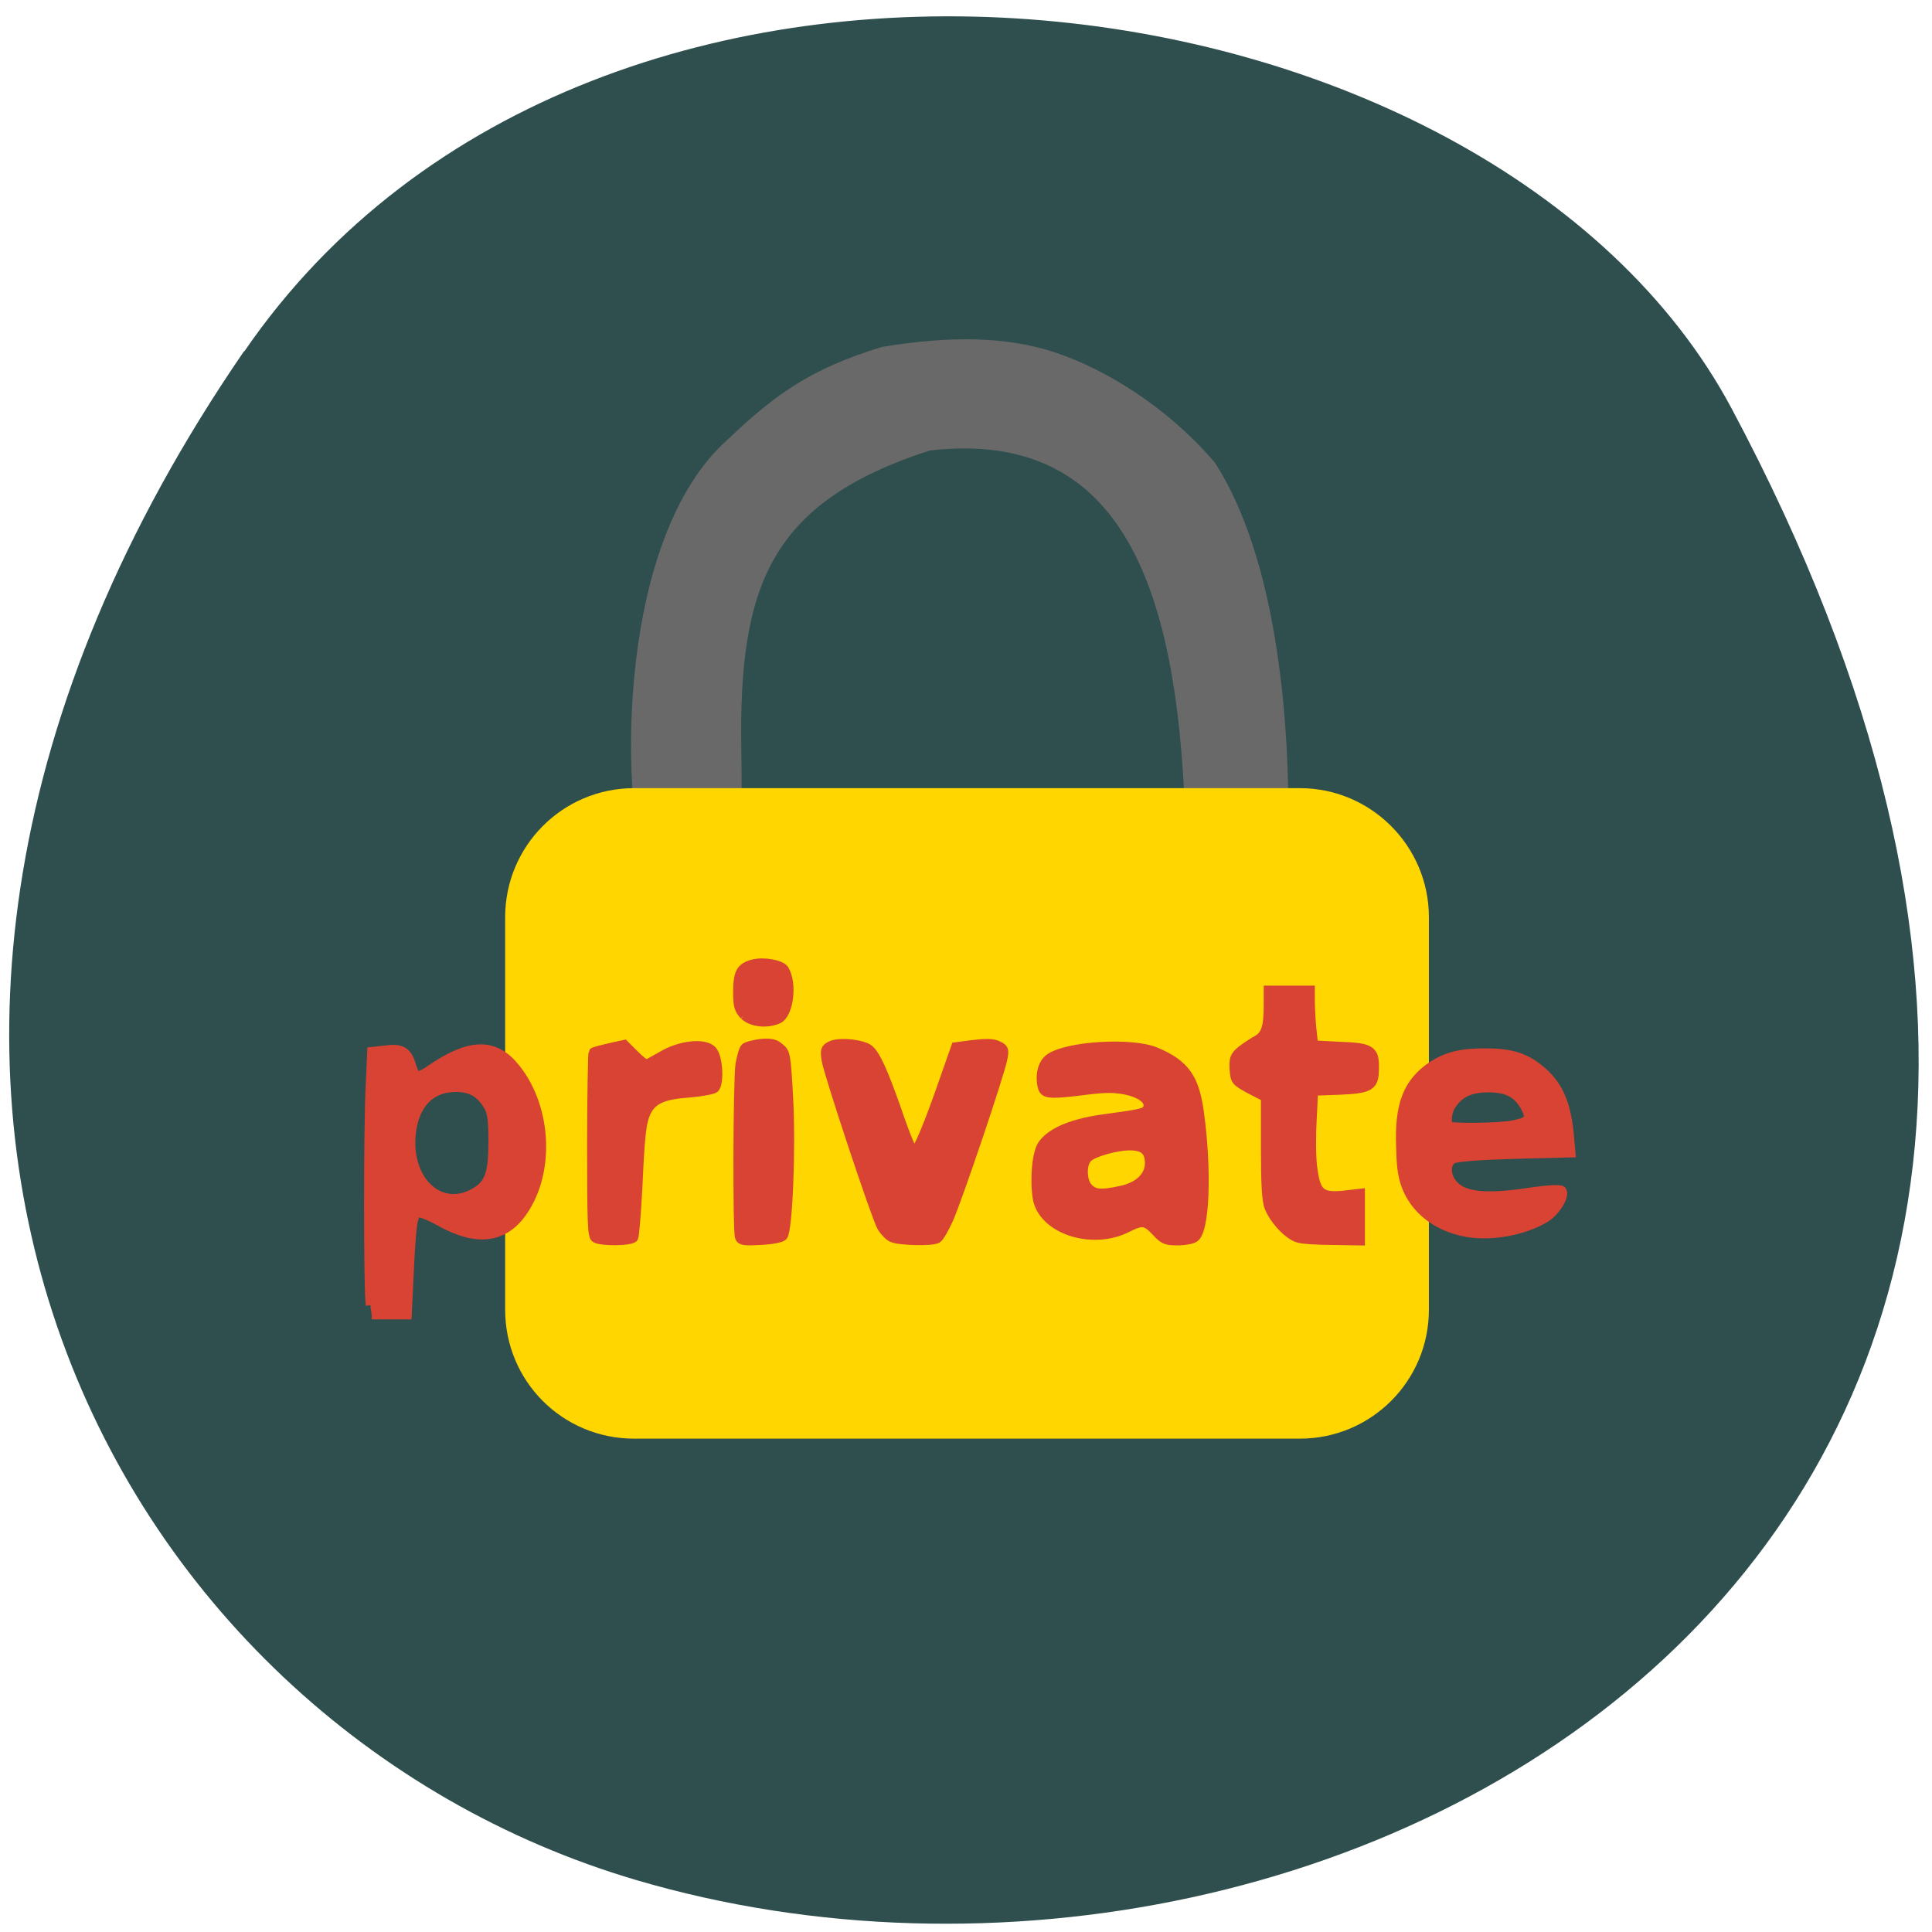 <svg xmlns="http://www.w3.org/2000/svg" viewBox="0 0 16 16"><path d="m 2.02 2.91 c -4.086 5.953 -1.117 11.375 3.25 12.66 c 5.875 1.73 14.07 -2.816 9.07 -12.188 c -1.988 -3.723 -9.406 -4.711 -12.316 -0.473" fill="#2f4e4e"/><g transform="matrix(0.062 0 0 0.062 0.592 -0.014)"><path d="m 77.96 117.6 c -3.75 -12.12 -3.625 -45.31 10.438 -57.813 c 6.313 -6 10.813 -9.25 20.13 -12.12 c 9.125 -1.5 16.313 -1.313 22.438 0.688 c 6.625 2.188 14.75 7.188 20.875 14.375 c 7.875 12.313 9.5 32.625 9.563 44.875 v 10.75 h -5.313 c -4.688 0 -5.438 -0.188 -6 -1.375 c -0.375 -28.813 -3.813 -61.44 -35.688 -57.688 c -22.19 7.125 -26.438 19.06 -26.06 41.06 c 0.125 9 -0.063 16.688 -0.313 17 c -0.813 0.875 -8.813 1.063 -10.06 0.25" fill="#696969" stroke="#696969" stroke-width="2.264"/><path d="m 75.15 107.29 h 88.94 c 8.5 0 15.438 6.938 15.438 15.438 v 52.44 c 0 8.563 -6.938 15.438 -15.438 15.438 h -88.94 c -8.563 0 -15.437 -6.875 -15.437 -15.438 v -52.44 c 0 -8.5 6.875 -15.438 15.437 -15.438" fill="#ffd600" stroke="#ffd600" stroke-width="3.572"/></g><g fill="#d84333" stroke="#d84333" stroke-width="1.198" transform="matrix(0.062 0 0 0.062 0.152 -0.455)"><path d="m 47.01 181.66 c -0.313 -1.75 -0.313 -24.25 0 -29.625 l 0.188 -4.25 l 1.75 -0.188 c 2.125 -0.313 2.938 0.125 3.5 1.813 c 0.188 0.688 0.5 1.438 0.688 1.625 c 0.125 0.125 1 -0.188 1.875 -0.813 c 5.063 -3.5 8.375 -3.688 11.06 -0.625 c 4.5 5.125 5.125 14 1.375 19.5 c -2.5 3.688 -6.125 4.188 -11 1.5 c -1.438 -0.813 -2.875 -1.375 -3.125 -1.25 c -0.625 0.25 -0.813 1.813 -1.125 8.438 l -0.25 5.188 h -4.75 m 13.688 -16.313 c 2 -1.125 2.5 -2.5 2.5 -6.813 c 0 -2.938 -0.125 -3.875 -0.625 -4.75 c -1.063 -1.813 -2.313 -2.5 -4.313 -2.5 c -3.5 0 -5.688 2.375 -6 6.625 c -0.375 6.06 4 9.938 8.438 7.438"/><path d="m 77.07 172.72 c -0.438 -0.25 -0.5 -2.063 -0.5 -12.5 c 0 -6.688 0.125 -12.25 0.188 -12.313 c 0.125 -0.125 1.125 -0.375 2.188 -0.625 l 2 -0.438 l 1.313 1.313 c 0.75 0.75 1.438 1.313 1.625 1.313 c 0.125 0 1 -0.5 2 -1.063 c 2.438 -1.5 5.813 -1.875 6.813 -0.75 c 0.813 0.875 1 4.375 0.313 5.063 c -0.25 0.188 -1.813 0.5 -3.5 0.625 c -3.375 0.25 -4.75 0.875 -5.563 2.438 c -0.688 1.375 -0.875 3.063 -1.188 10.125 c -0.188 3.5 -0.438 6.563 -0.563 6.75 c -0.313 0.5 -4.375 0.563 -5.125 0.063"/><path d="m 96.32 172.59 c -0.313 -0.875 -0.25 -20.75 0.063 -23.06 c 0.188 -1 0.438 -2 0.688 -2.25 c 0.188 -0.188 1.125 -0.438 2.063 -0.563 c 1.375 -0.125 1.938 0 2.563 0.563 c 0.813 0.625 0.875 0.938 1.188 6.563 c 0.375 6.813 -0.063 17.938 -0.75 18.625 c -0.25 0.25 -1.563 0.5 -3 0.563 c -2.188 0.125 -2.625 0.063 -2.813 -0.438"/><path d="m 96.95 142.97 c -0.688 -0.75 -0.875 -1.188 -0.875 -3 c 0 -2.688 0.375 -3.438 2.063 -3.875 c 1.438 -0.375 3.75 0.063 4.188 0.75 c 1.125 1.875 0.625 5.938 -0.813 6.625 c -1.563 0.688 -3.563 0.438 -4.563 -0.5"/><path d="m 116.7 172.66 c -0.438 -0.188 -1 -0.813 -1.375 -1.375 c -0.75 -1.25 -7.125 -20.438 -7.438 -22.375 c -0.188 -1.313 -0.125 -1.5 0.563 -1.875 c 1.063 -0.625 4.438 -0.25 5.25 0.5 c 0.875 0.813 1.813 2.875 3.5 7.625 c 1.563 4.563 2.188 5.938 2.5 5.938 c 0.375 0 1.813 -3.375 3.813 -9.125 l 1.688 -4.813 l 2.375 -0.313 c 1.688 -0.188 2.625 -0.188 3.25 0.125 c 0.813 0.375 0.938 0.563 0.688 1.75 c -0.313 1.875 -6.06 18.875 -7.25 21.5 c -0.563 1.25 -1.25 2.438 -1.5 2.563 c -0.625 0.438 -5.188 0.313 -6.06 -0.125"/><path d="m 151.95 171.84 c -1.375 -1.438 -1.813 -1.5 -3.813 -0.5 c -4.75 2.438 -11.438 0.188 -12.06 -4.063 c -0.375 -2.625 -0.063 -6.06 0.75 -7.125 c 1.25 -1.688 4.125 -2.875 8.625 -3.438 c 4.625 -0.625 5.125 -0.75 5.375 -1.375 c 0.375 -1 -0.813 -1.938 -2.875 -2.375 c -1.5 -0.313 -2.75 -0.313 -5.25 0 c -4.938 0.625 -5.688 0.563 -5.938 -0.438 c -0.375 -1.563 0 -3.125 0.938 -3.813 c 2.25 -1.688 11 -2.25 14.25 -0.875 c 3.875 1.625 5.188 3.5 5.813 8.125 c 1.063 7.813 0.75 15.688 -0.625 16.688 c -0.313 0.25 -1.375 0.438 -2.313 0.438 c -1.5 0 -1.875 -0.125 -2.875 -1.25 m -4.688 -5.5 c 2.375 -0.5 3.813 -1.875 3.813 -3.625 c 0 -1.625 -0.75 -2.313 -2.625 -2.313 c -1.813 0 -4.938 0.875 -5.625 1.625 c -0.813 0.813 -0.75 3.125 0.125 4 c 0.813 0.813 1.688 0.875 4.313 0.313"/><path d="m 170.95 172.72 c -1.313 -0.375 -3.188 -2.375 -3.875 -4.063 c -0.375 -0.875 -0.5 -3 -0.5 -8 v -6.75 l -2.063 -1.063 c -1.938 -1.063 -2 -1.125 -2.125 -2.688 c -0.063 -1.438 0.063 -1.75 0.938 -2.5 c 0.563 -0.438 1.5 -1.063 2.063 -1.375 c 1.188 -0.625 1.563 -1.688 1.563 -4.75 v -1.938 h 5.625 v 1.313 c 0 0.75 0.063 2.375 0.188 3.688 l 0.25 2.313 l 3.5 0.188 c 4.125 0.125 4.688 0.5 4.625 2.938 c 0 2.438 -0.563 2.75 -4.688 2.938 l -3.438 0.125 l -0.188 3.75 c -0.125 2.063 -0.125 4.938 0.063 6.375 c 0.438 3.5 1.063 4.063 4.188 3.75 l 2.188 -0.25 v 6.375 l -3.625 -0.063 c -2 0 -4.125 -0.125 -4.688 -0.313"/><path d="m 193.89 172.03 c -3.875 -0.563 -6.938 -2.688 -8.313 -5.75 c -0.625 -1.438 -0.875 -2.625 -0.938 -5.563 c -0.25 -5.75 0.875 -8.75 4.188 -11 c 1.938 -1.25 3.813 -1.75 7 -1.75 c 3.313 0 5.188 0.5 7.125 2 c 2.688 2.063 3.875 4.688 4.25 9.25 l 0.188 2.125 l -7.5 0.188 c -4.5 0.125 -7.813 0.375 -8.25 0.625 c -0.938 0.5 -1 2 -0.188 3.125 c 1.313 1.875 4.375 2.25 10.75 1.25 c 2.25 -0.313 3.75 -0.375 3.938 -0.188 c 0.625 0.625 -0.875 3 -2.375 3.813 c -2.75 1.563 -6.688 2.313 -9.875 1.875 m 5.75 -14.438 c 2.188 -0.438 2.438 -0.813 1.625 -2.375 c -1 -1.813 -2.375 -2.563 -4.875 -2.563 c -2.25 0 -3.688 0.563 -4.75 2 c -0.75 0.875 -1 2.563 -0.5 3.063 c 0.313 0.313 6.688 0.25 8.5 -0.125"/></g></svg>